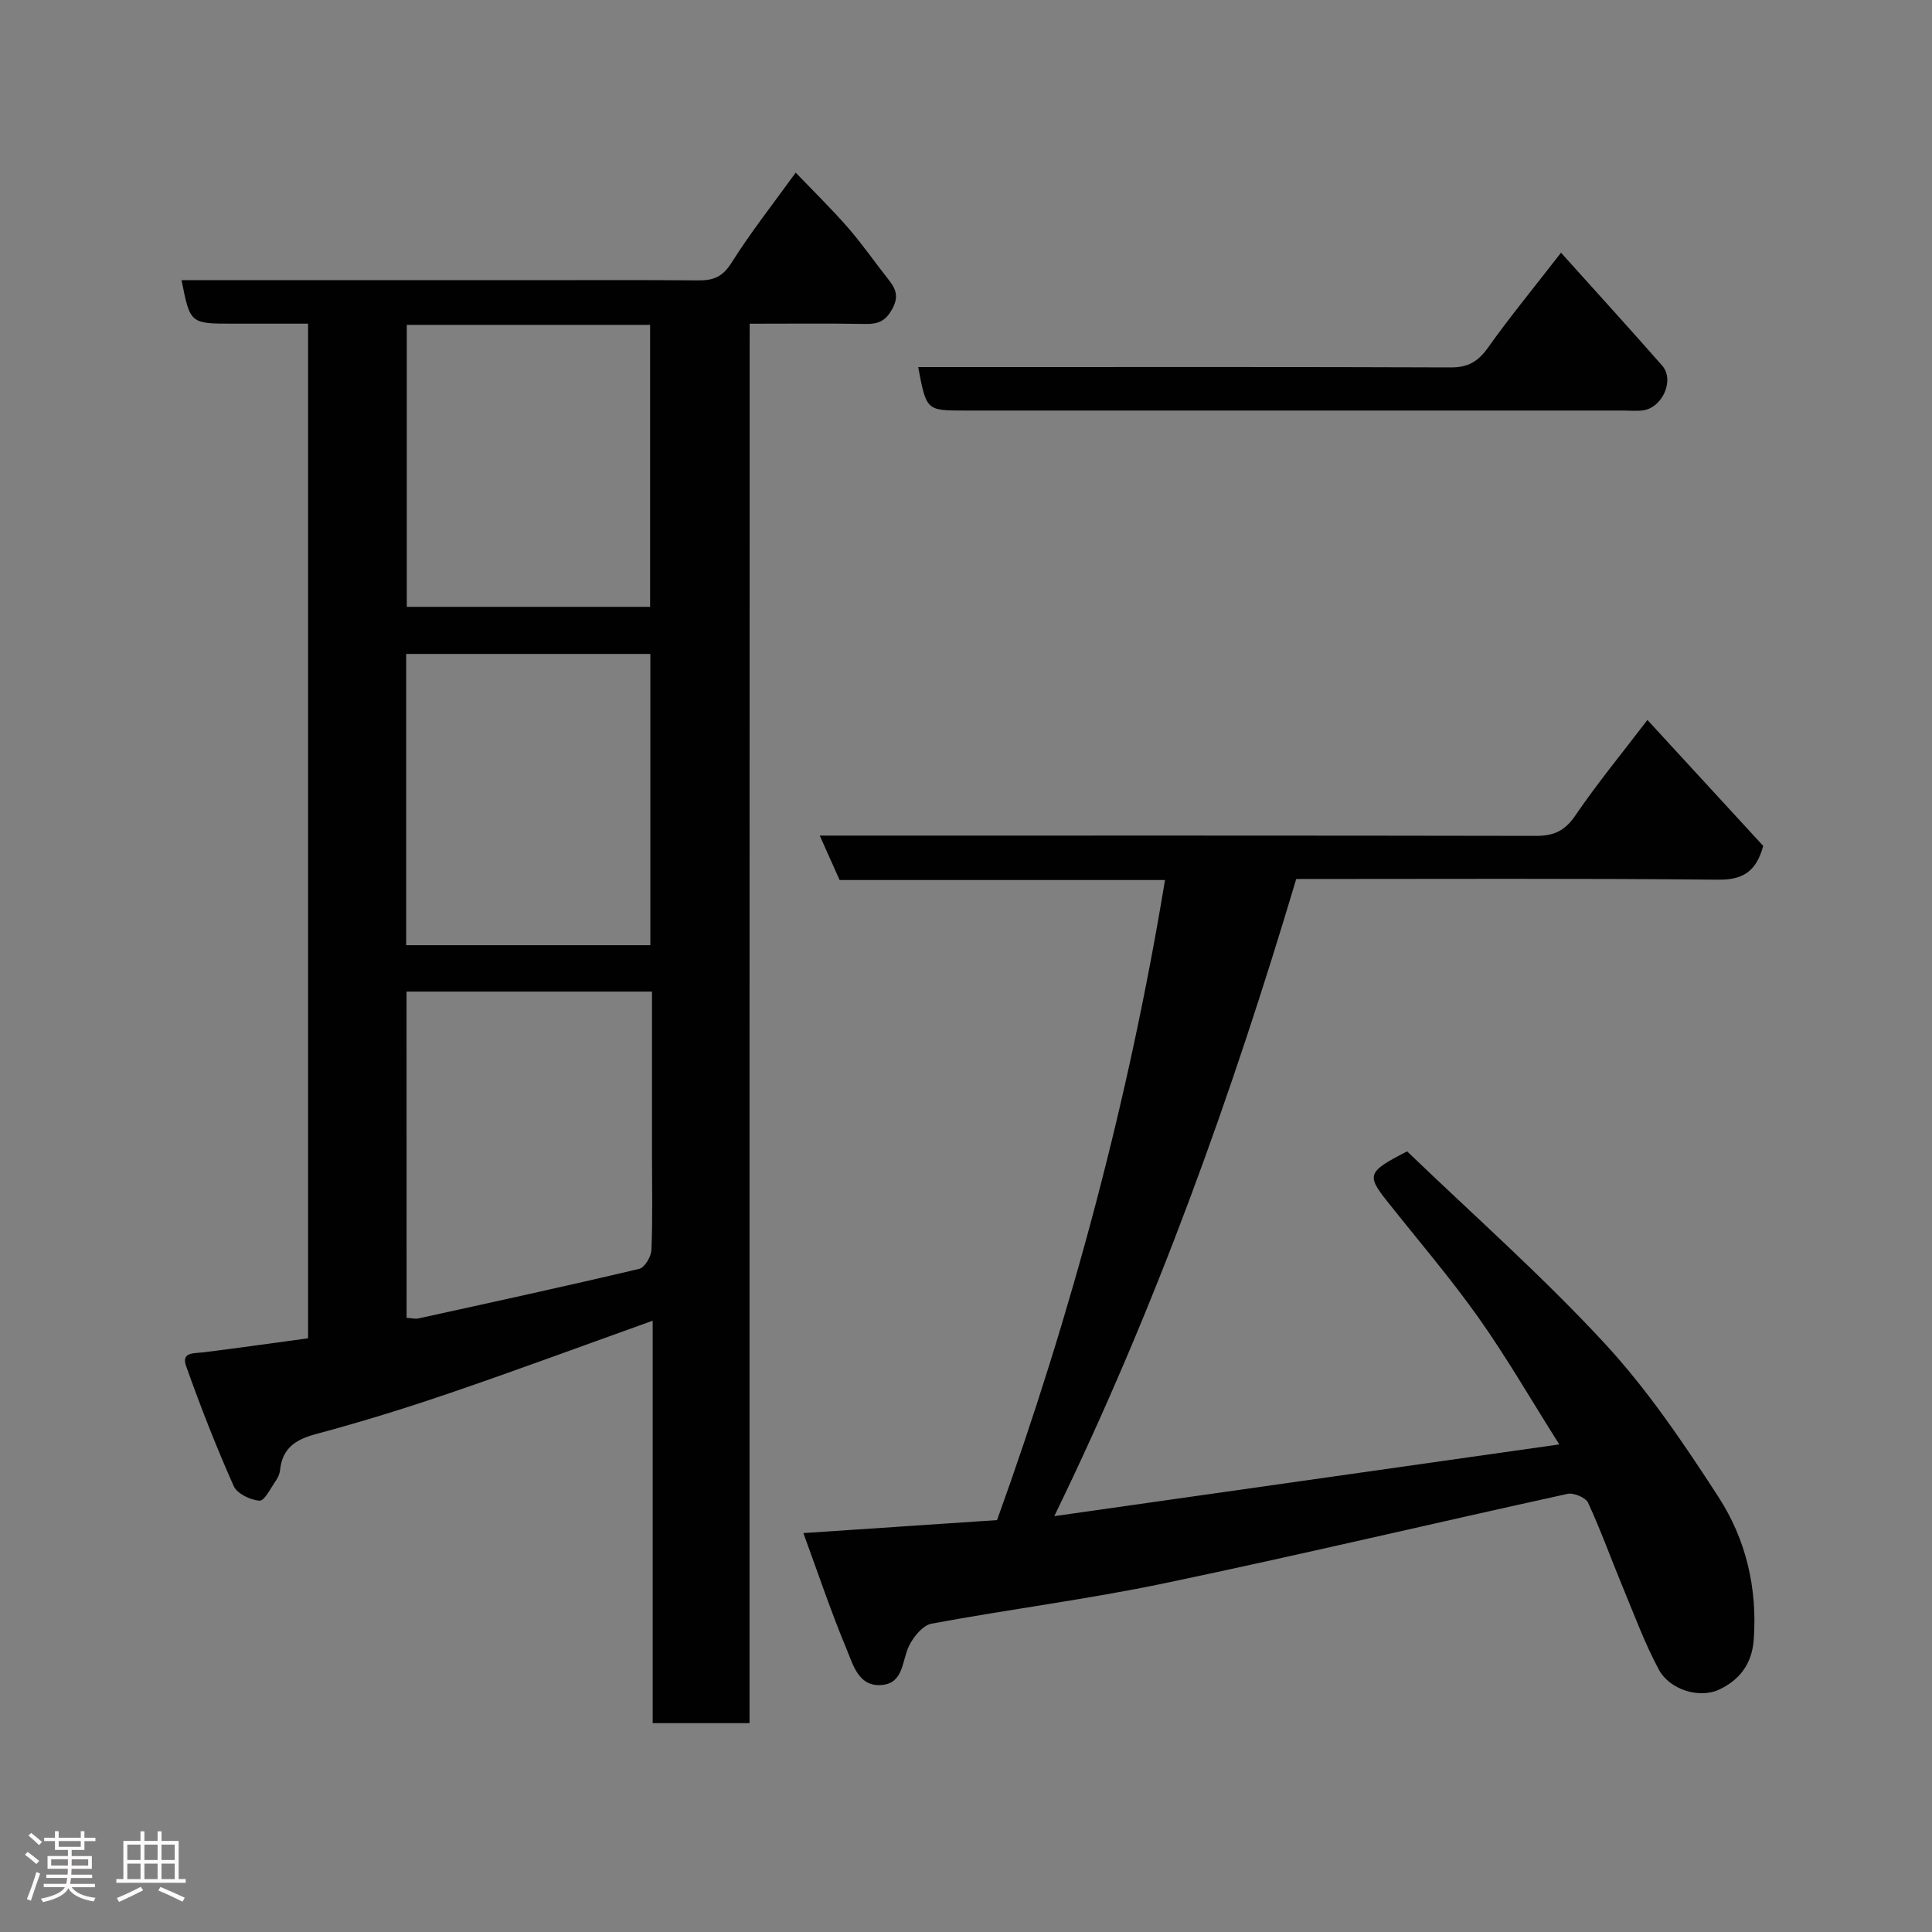 <svg enable-background="new 0 0 400 400" viewBox="0 0 400 400" xmlns="http://www.w3.org/2000/svg"><rect x="0" y="0" width="400" height="400" fill="#808080" stroke="none"/><path d="m5.17 384 .55-.58c.85.61 1.65 1.24 2.4 1.87l-.59.64c-.83-.73-1.62-1.38-2.36-1.93m1.22 9.53-.82-.34c.71-1.76 1.37-3.64 1.98-5.63.24.13.5.25.76.36-.6 1.67-1.24 3.54-1.92 5.61m-.5-13.5.57-.54c.56.44 1.31 1.06 2.26 1.87l-.64.64c-.68-.66-1.41-1.32-2.19-1.97m3.25.46h2.24v-1.36h.77v1.36h4.57v-1.36h.76v1.36h2.28v.69h-2.28v1.84h-2.64v1.26h4.18v2.64h-4.21c0 .45-.02.86-.05 1.21h4.32v.69h-4.38c-.04.34-.1.75-.19 1.22h5.15v.69h-4.82c.87 1.19 2.51 1.92 4.93 2.19-.17.31-.3.57-.37.76-2.77-.49-4.52-1.41-5.26-2.76-.56 1.26-2.3 2.23-5.24 2.9-.12-.24-.26-.48-.43-.72 2.73-.55 4.38-1.34 4.96-2.38h-4.38v-.69h4.65c.1-.38.17-.79.21-1.22h-4.32v-.69h4.4c.03-.34.05-.75.05-1.21h-4.2v-2.64h4.23v-1.26h-2.69v-1.84h-2.24zm1.46 4.46v1.29h3.45c.01-.4.02-.57.01-.53v-.32-.45h-3.46zm1.55-2.59h4.57v-1.19h-4.57zm6.11 2.59h-3.42v.77c-.02.19-.01.37-.02.53h3.44z" fill="#fcfafa"/><path d="m32.63 379.16h.82v1.98h3.54v7.89h1.46v.78h-14.37v-.78h1.46v-7.89h3.54v-1.98h.82v1.98h2.73zm-3.49 11.48.5.73c-1.61.82-3.28 1.63-5 2.41-.13-.27-.28-.55-.44-.82 1.75-.72 3.4-1.49 4.94-2.32m-2.78-5.55h2.73v-3.18h-2.73zm0 3.95h2.73v-3.2h-2.73zm3.54-3.95h2.73v-3.18h-2.73zm0 3.95h2.73v-3.2h-2.73zm7.89 4.68c-1.84-.92-3.51-1.7-5.02-2.32l.45-.73c1.89.8 3.57 1.55 5.04 2.23zm-1.62-11.81h-2.73v3.18h2.73zm-2.73 7.13h2.73v-3.2h-2.73z" fill="#fcfafa"/><g fill="#010102"><path d="m155.18 356.76c-7.17 0-13.43 0-20.05 0 0-27.84 0-55.45 0-83.32-14.33 5.13-28.2 10.27-42.2 15.05-9.08 3.1-18.26 5.94-27.53 8.42-4.24 1.13-6.95 2.94-7.42 7.47-.08.78-.46 1.6-.91 2.25-1.05 1.5-2.32 4.14-3.35 4.07-1.9-.14-4.64-1.46-5.34-3.03-3.62-8.15-6.88-16.47-9.86-24.87-1.04-2.94 1.76-2.58 3.66-2.82 7.23-.91 14.45-1.93 21.6-2.9 0-70.35 0-139.96 0-210.07-5.33 0-10.45 0-15.57 0-8.84 0-8.84 0-10.62-9h71.52c11.83 0 23.67-.06 35.5.04 3.06.03 5-.73 6.81-3.6 3.99-6.34 8.66-12.25 13.32-18.71 3.7 3.86 7.42 7.49 10.83 11.4 3 3.45 5.61 7.25 8.46 10.84 1.52 1.92 2.07 3.53.67 6.04-1.37 2.46-2.91 3.1-5.5 3.05-7.81-.14-15.63-.05-23.99-.05-.03 96.61-.03 192.99-.03 289.74zm-71-83.92c1.11.07 1.81.27 2.43.13 15.26-3.35 30.54-6.67 45.74-10.27 1.13-.27 2.47-2.53 2.52-3.92.27-6.32.12-12.66.12-18.99 0-11.45 0-22.89 0-34.49-17.22 0-33.93 0-50.82 0 .01 22.58.01 44.85.01 67.54zm-.09-77.15h50.56c0-20.34 0-40.38 0-60.3-17.06 0-33.77 0-50.56 0zm.13-70.05h50.38c0-19.73 0-39.1 0-58.38-16.99 0-33.58 0-50.38 0z"/><path d="m166.33 317.41c13.87-.93 26.84-1.8 40.1-2.69 15.45-42.89 27.26-86.91 34.77-132.52-22.76 0-45.04 0-67.37 0-1.35-3.02-2.57-5.76-4.11-9.2h6.32c47.33 0 94.65-.03 141.98.06 3.67.01 5.98-1.05 8.13-4.21 4.48-6.58 9.56-12.75 14.93-19.79 8.37 9.11 16.28 17.71 23.98 26.08-1.46 5.27-4.15 7.05-9.36 6.99-28.98-.29-57.97-.14-87.33-.14-13.35 44.7-28.96 88.49-50.09 131.91 35.44-5.04 69.5-9.87 104.55-14.85-5.95-9.41-10.98-18.15-16.79-26.34-5.87-8.27-12.5-16-18.81-23.96-4.33-5.47-4.15-6.14 4.1-10.37 13.44 12.93 27.84 25.65 40.83 39.68 8.94 9.65 16.44 20.78 23.63 31.87 5.68 8.77 8.09 18.84 7.3 29.59-.38 5.1-3.05 8.33-7.07 10.25-4.23 2.02-10.37.03-12.59-4.12-2.9-5.41-5.04-11.23-7.4-16.92-2.43-5.86-4.58-11.84-7.23-17.6-.5-1.08-2.99-2.12-4.26-1.84-27.82 6.09-55.54 12.67-83.42 18.5-15.96 3.34-32.2 5.39-48.24 8.37-1.82.34-3.75 2.7-4.67 4.59-1.49 3.04-1.08 7.64-5.54 8.1-4.89.51-6.03-4.15-7.4-7.43-3.23-7.74-5.9-15.73-8.94-24.01z"/><path d="m190.1 76h15.35c31.66 0 63.32-.05 94.98.07 3.59.01 5.66-1.29 7.68-4.14 4.33-6.11 9.11-11.91 15.08-19.61 7.14 7.95 14.12 15.6 20.95 23.38 2.6 2.96.07 8.71-3.96 9.26-1.31.18-2.66.04-4 .04-45.49 0-90.98 0-136.47 0-7.91 0-7.91 0-9.61-9z"/></g></svg>
